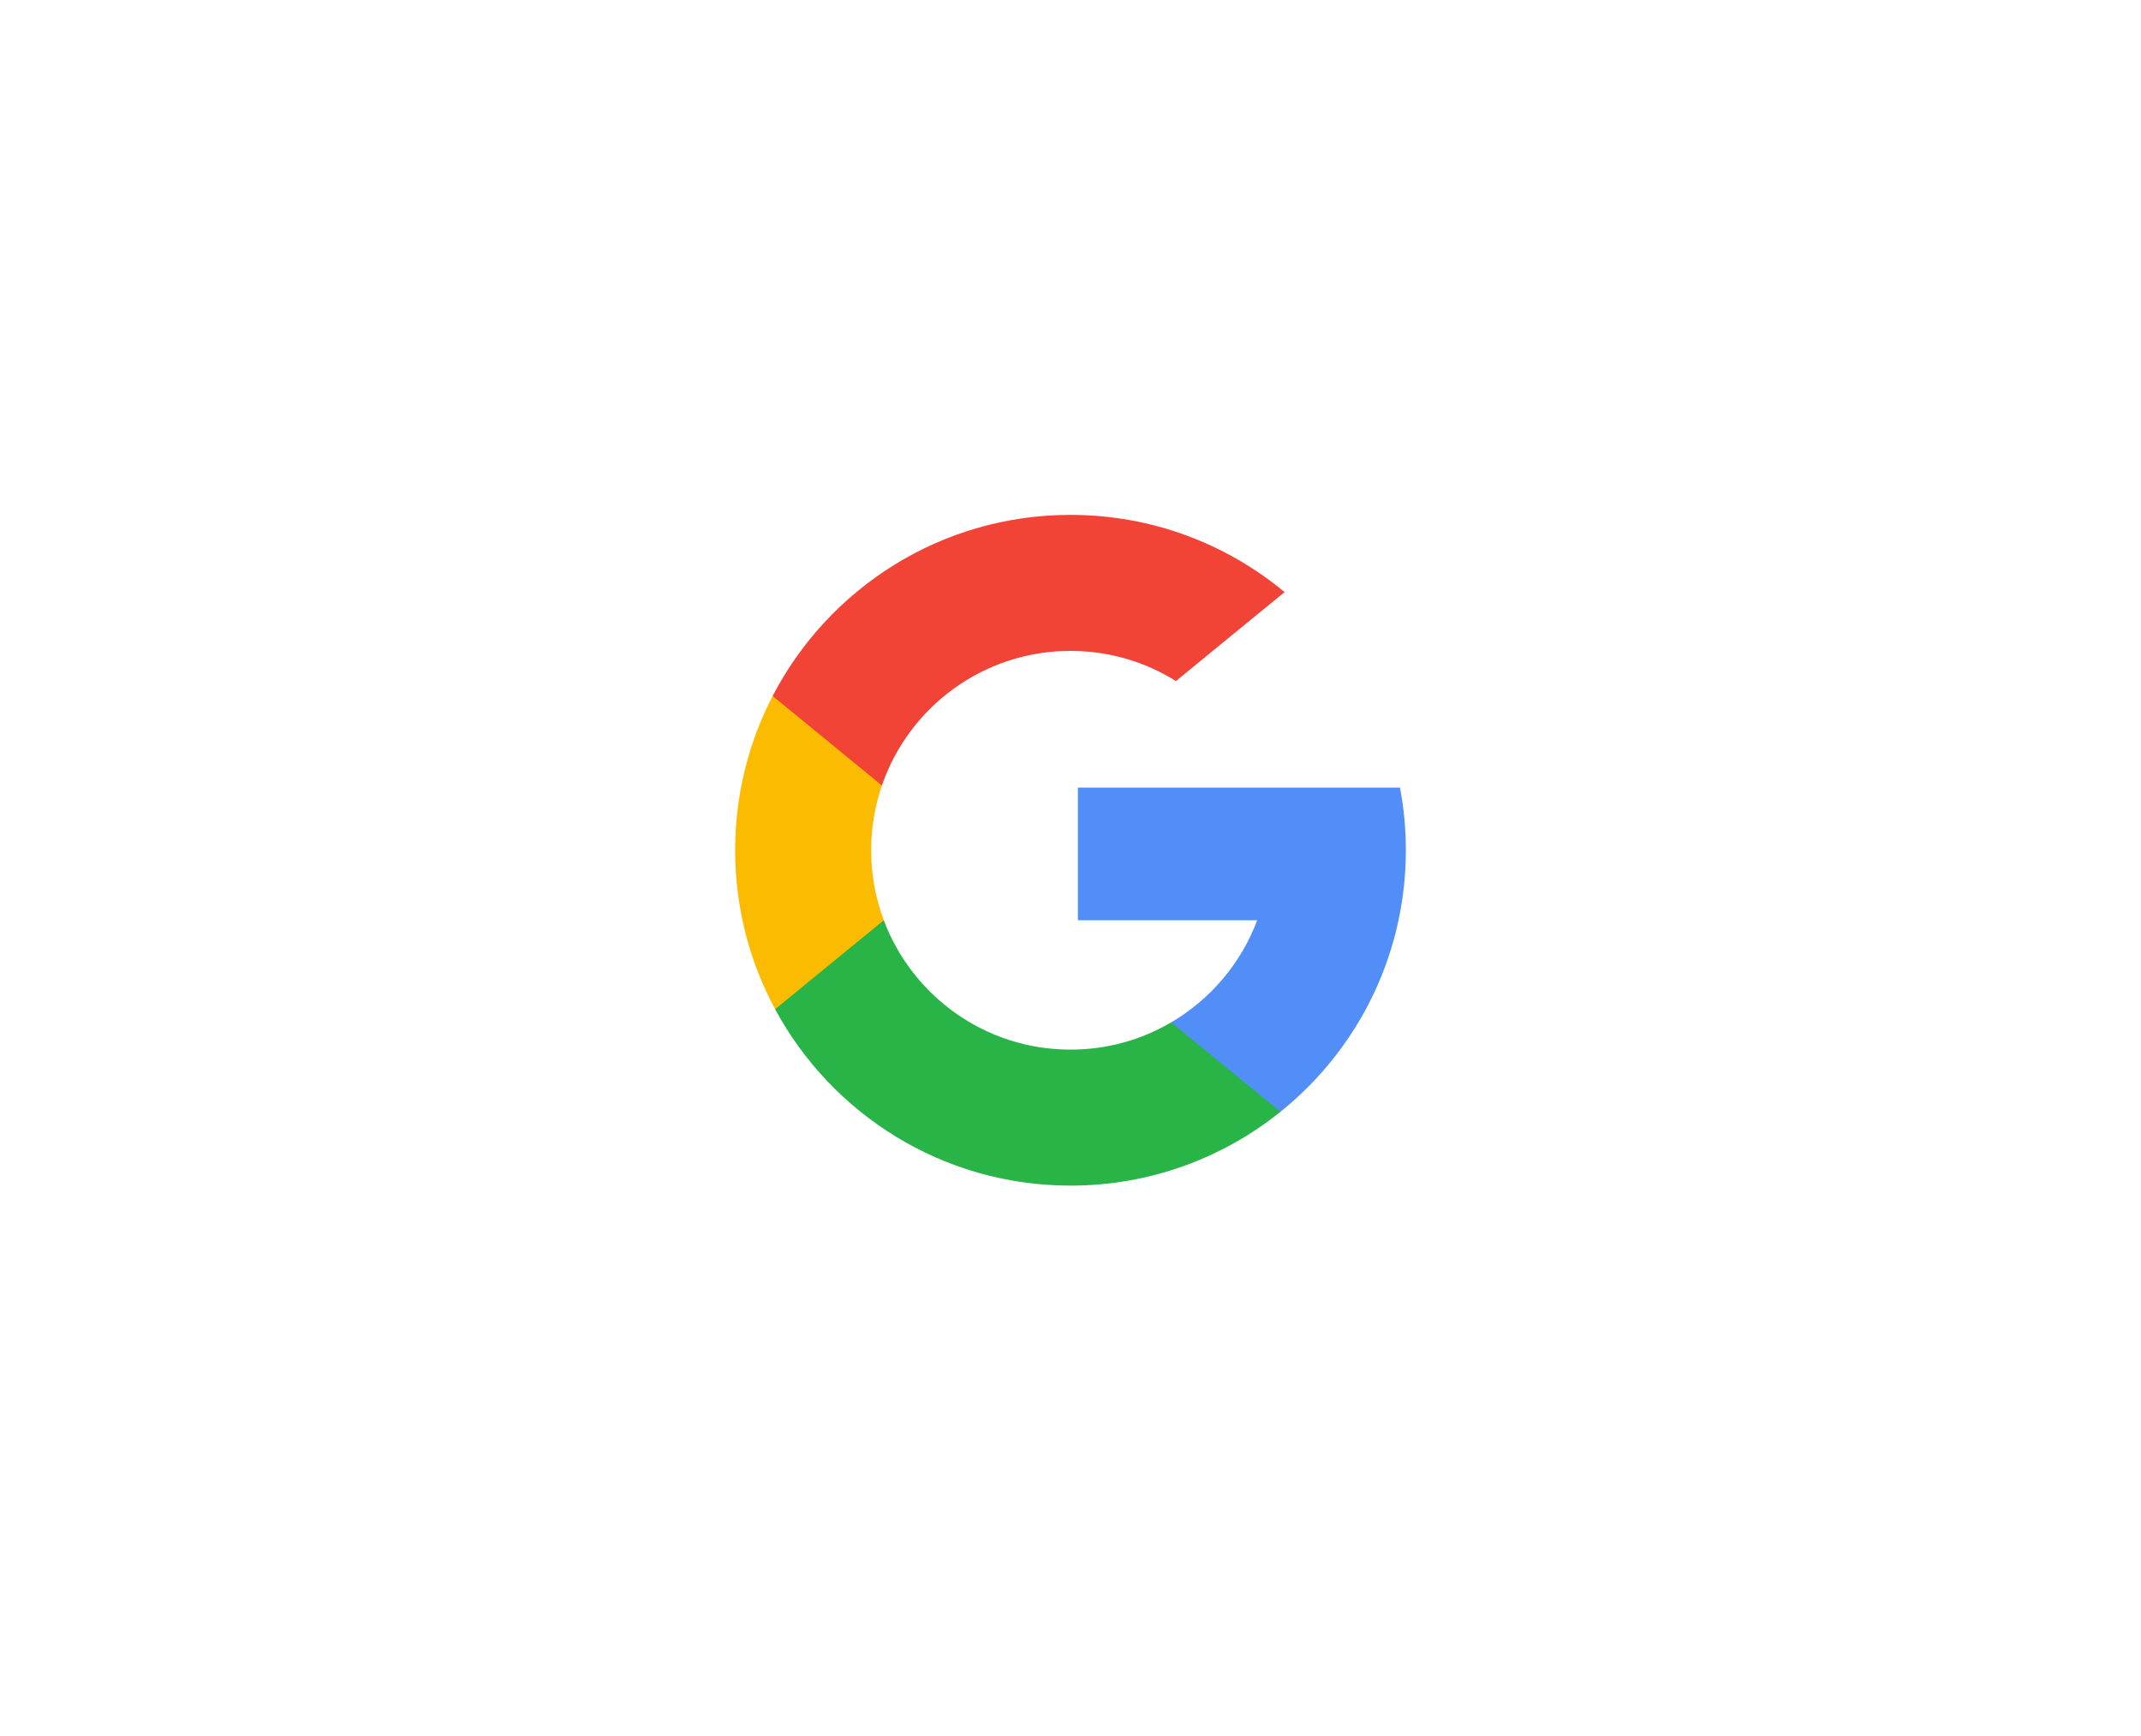 <svg width="74" height="60" viewBox="0 0 74 60" fill="none" xmlns="http://www.w3.org/2000/svg">
<g filter="url(#filter0_dd_4_897)">
<rect x="3" y="2.341" width="68" height="53.318" rx="8" fill="white"/>
</g>
<g clip-path="url(#clip0_4_897)">
<path d="M30.547 31.805L29.74 34.817L26.791 34.879C25.909 33.245 25.409 31.374 25.409 29.387C25.409 27.464 25.877 25.652 26.705 24.056H26.706L29.331 24.537L30.482 27.147C30.241 27.849 30.11 28.602 30.11 29.387C30.11 30.237 30.264 31.052 30.547 31.805Z" fill="#FBBB00"/>
<path d="M48.388 27.221C48.522 27.922 48.591 28.646 48.591 29.386C48.591 30.216 48.504 31.025 48.337 31.806C47.773 34.463 46.299 36.783 44.257 38.425L44.256 38.424L40.949 38.256L40.481 35.334C41.836 34.539 42.895 33.295 43.453 31.806H37.255V27.221H43.543H48.388Z" fill="#518EF8"/>
<path d="M44.256 38.425L44.257 38.425C42.27 40.022 39.747 40.977 37 40.977C32.586 40.977 28.748 38.51 26.791 34.879L30.547 31.805C31.526 34.417 34.046 36.277 37 36.277C38.27 36.277 39.46 35.934 40.48 35.334L44.256 38.425Z" fill="#28B446"/>
<path d="M44.399 20.464L40.644 23.538C39.587 22.878 38.338 22.496 37 22.496C33.979 22.496 31.412 24.441 30.482 27.147L26.706 24.056H26.705C28.634 20.337 32.52 17.795 37 17.795C39.813 17.795 42.391 18.797 44.399 20.464Z" fill="#F14336"/>
</g>
<defs>
<filter id="filter0_dd_4_897" x="0" y="0.341" width="74" height="59.318" filterUnits="userSpaceOnUse" color-interpolation-filters="sRGB">
<feFlood flood-opacity="0" result="BackgroundImageFix"/>
<feColorMatrix in="SourceAlpha" type="matrix" values="0 0 0 0 0 0 0 0 0 0 0 0 0 0 0 0 0 0 127 0" result="hardAlpha"/>
<feOffset dy="1"/>
<feGaussianBlur stdDeviation="1.5"/>
<feColorMatrix type="matrix" values="0 0 0 0 0.196 0 0 0 0 0.196 0 0 0 0 0.278 0 0 0 0.1 0"/>
<feBlend mode="normal" in2="BackgroundImageFix" result="effect1_dropShadow_4_897"/>
<feColorMatrix in="SourceAlpha" type="matrix" values="0 0 0 0 0 0 0 0 0 0 0 0 0 0 0 0 0 0 127 0" result="hardAlpha"/>
<feOffset/>
<feGaussianBlur stdDeviation="0.5"/>
<feColorMatrix type="matrix" values="0 0 0 0 0.047 0 0 0 0 0.102 0 0 0 0 0.294 0 0 0 0.2 0"/>
<feBlend mode="normal" in2="effect1_dropShadow_4_897" result="effect2_dropShadow_4_897"/>
<feBlend mode="normal" in="SourceGraphic" in2="effect2_dropShadow_4_897" result="shape"/>
</filter>
<clipPath id="clip0_4_897">
<rect width="23.182" height="23.182" fill="white" transform="translate(25.409 17.795)"/>
</clipPath>
</defs>
</svg>
